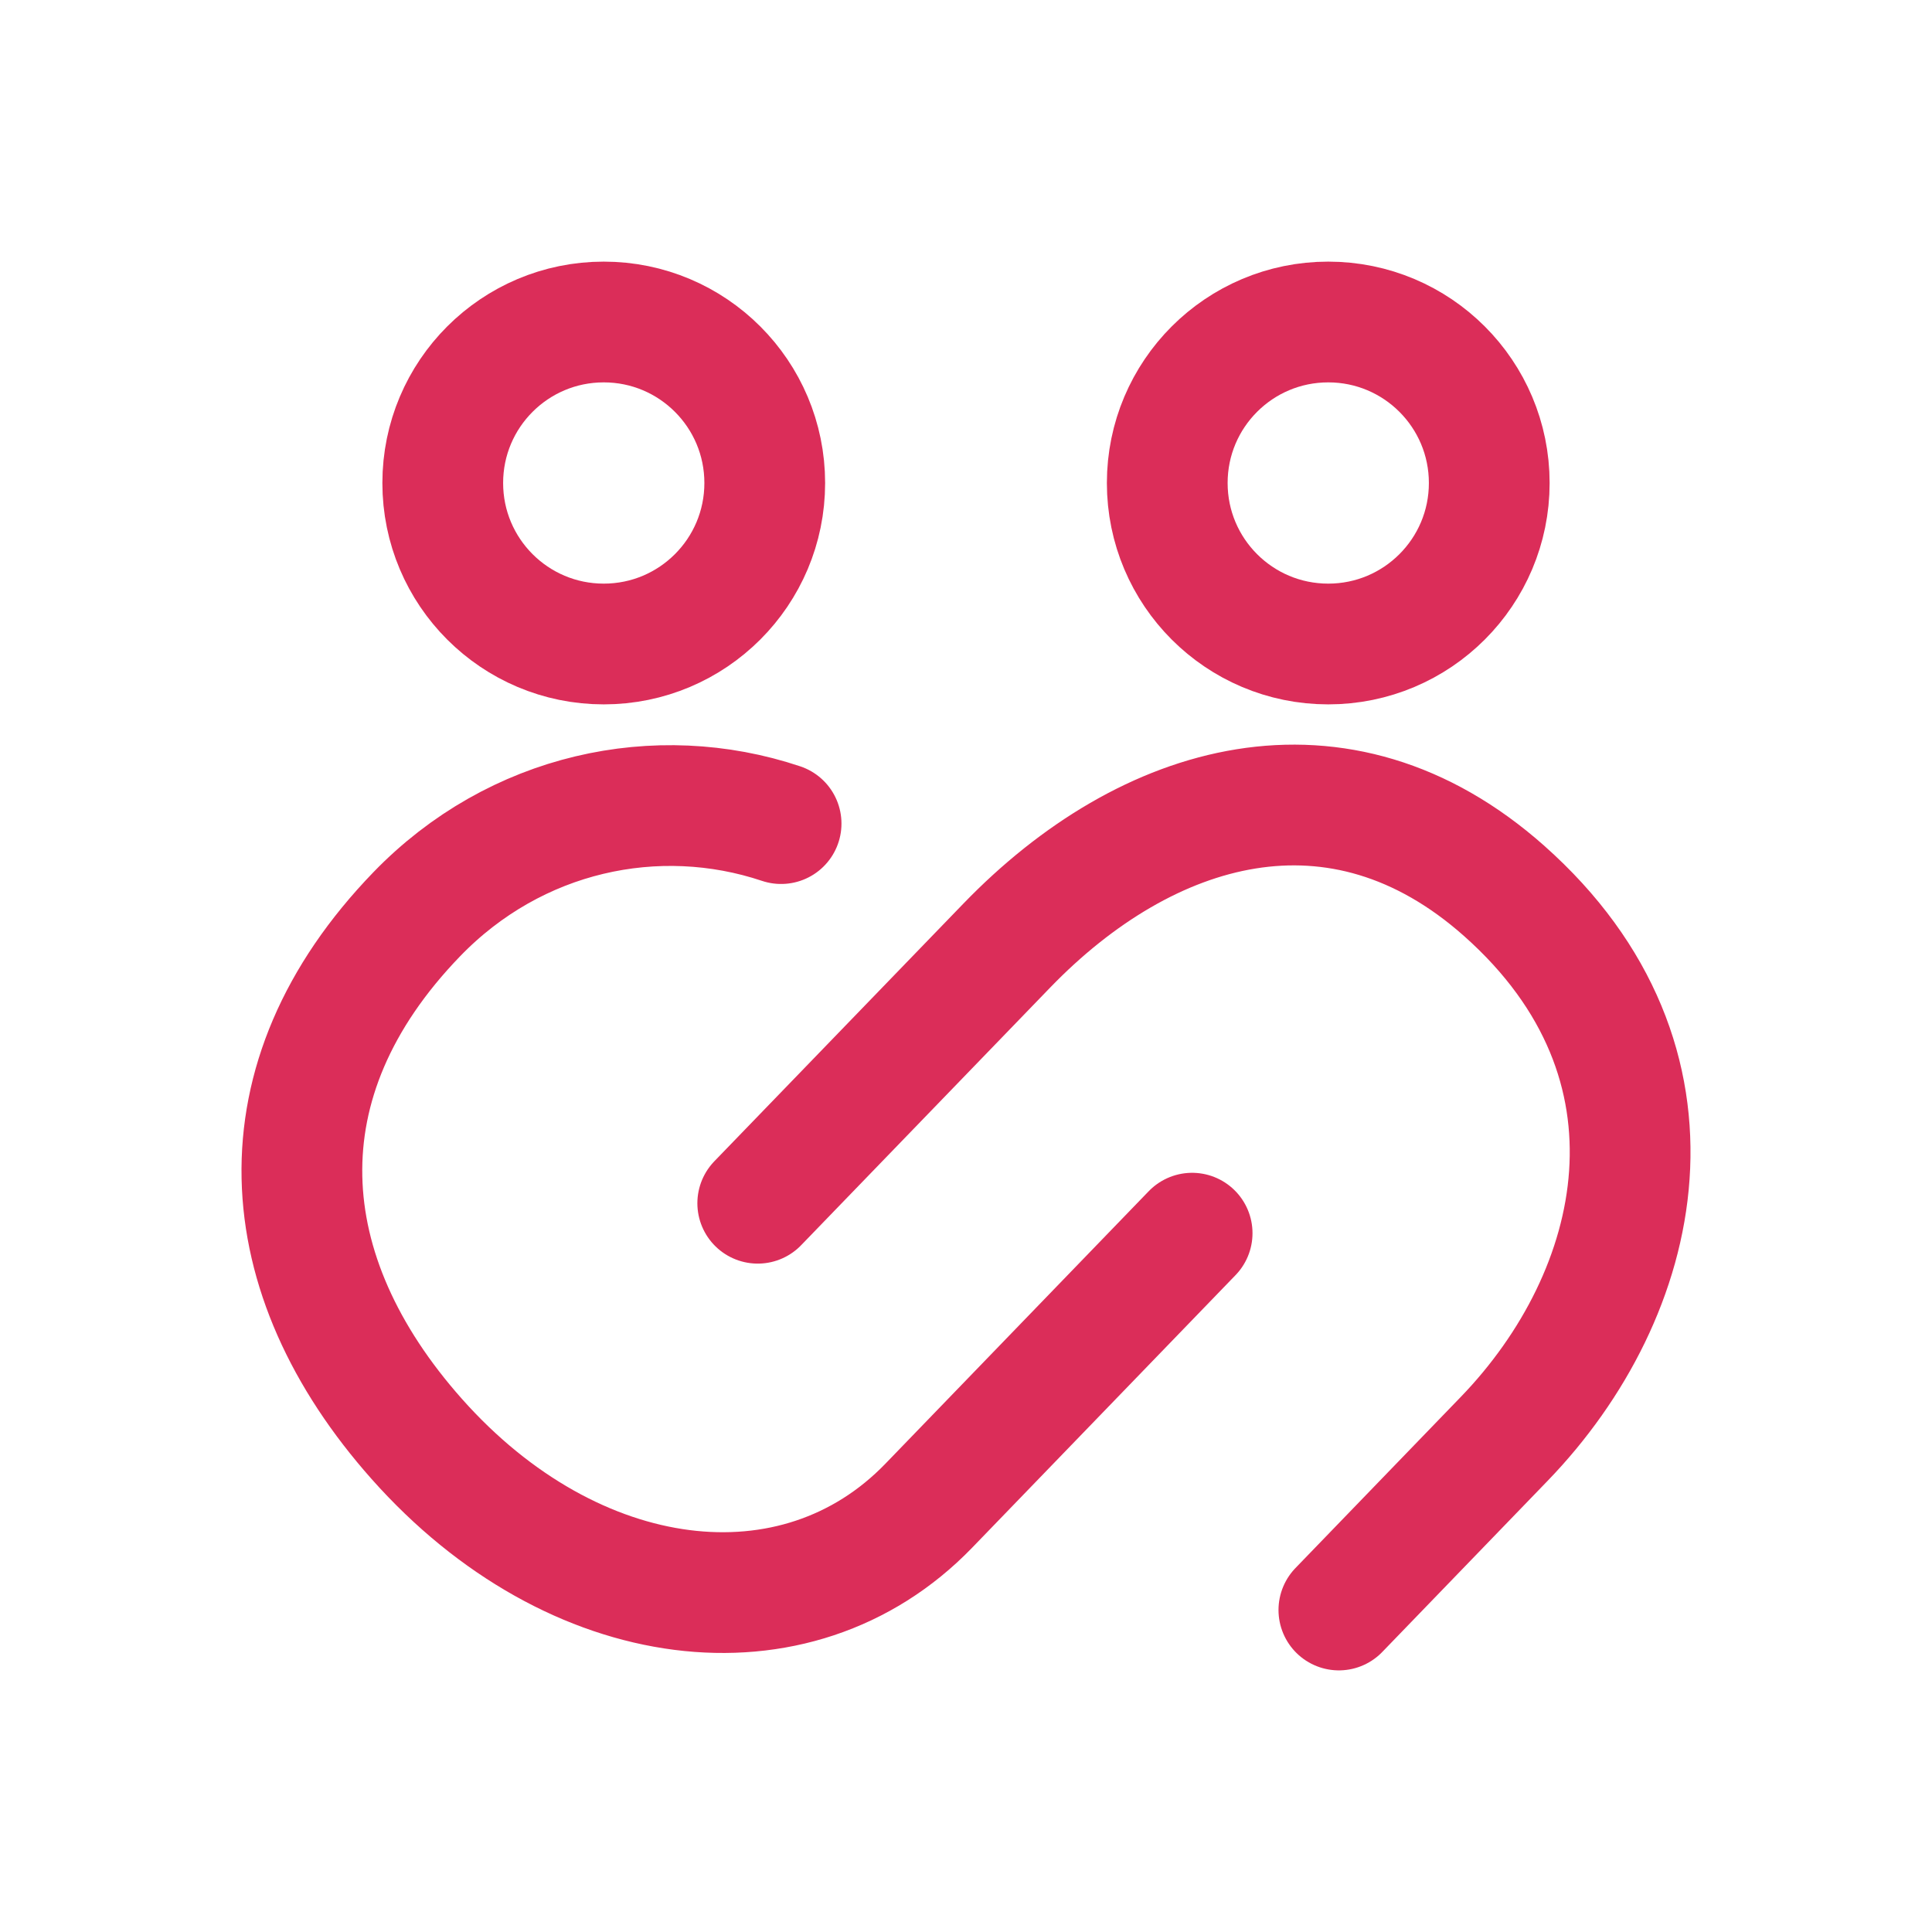 <svg width="24" height="24" viewBox="0 0 24 24" fill="none" xmlns="http://www.w3.org/2000/svg">
<path d="M14.809 15.319L11.537 18.705C9.891 20.408 7.124 20.068 5.177 17.875C3.369 15.839 3.182 13.421 5.177 11.357C6.402 10.09 8.162 9.715 9.703 10.231M16.632 20L18.685 17.875C20.425 16.075 21.092 13.204 18.685 11.067C16.632 9.245 14.247 9.946 12.507 11.746L9.413 14.947M9.5 6C9.5 7.105 8.605 8 7.5 8C6.395 8 5.5 7.105 5.5 6C5.5 4.895 6.395 4 7.5 4C8.605 4 9.5 4.895 9.5 6ZM18.5 6C18.5 7.105 17.605 8 16.5 8C15.395 8 14.5 7.105 14.5 6C14.5 4.895 15.395 4 16.5 4C17.605 4 18.5 4.895 18.5 6Z" stroke="#DB2D59" stroke-width="1.5" stroke-linecap="round"/>
</svg>
